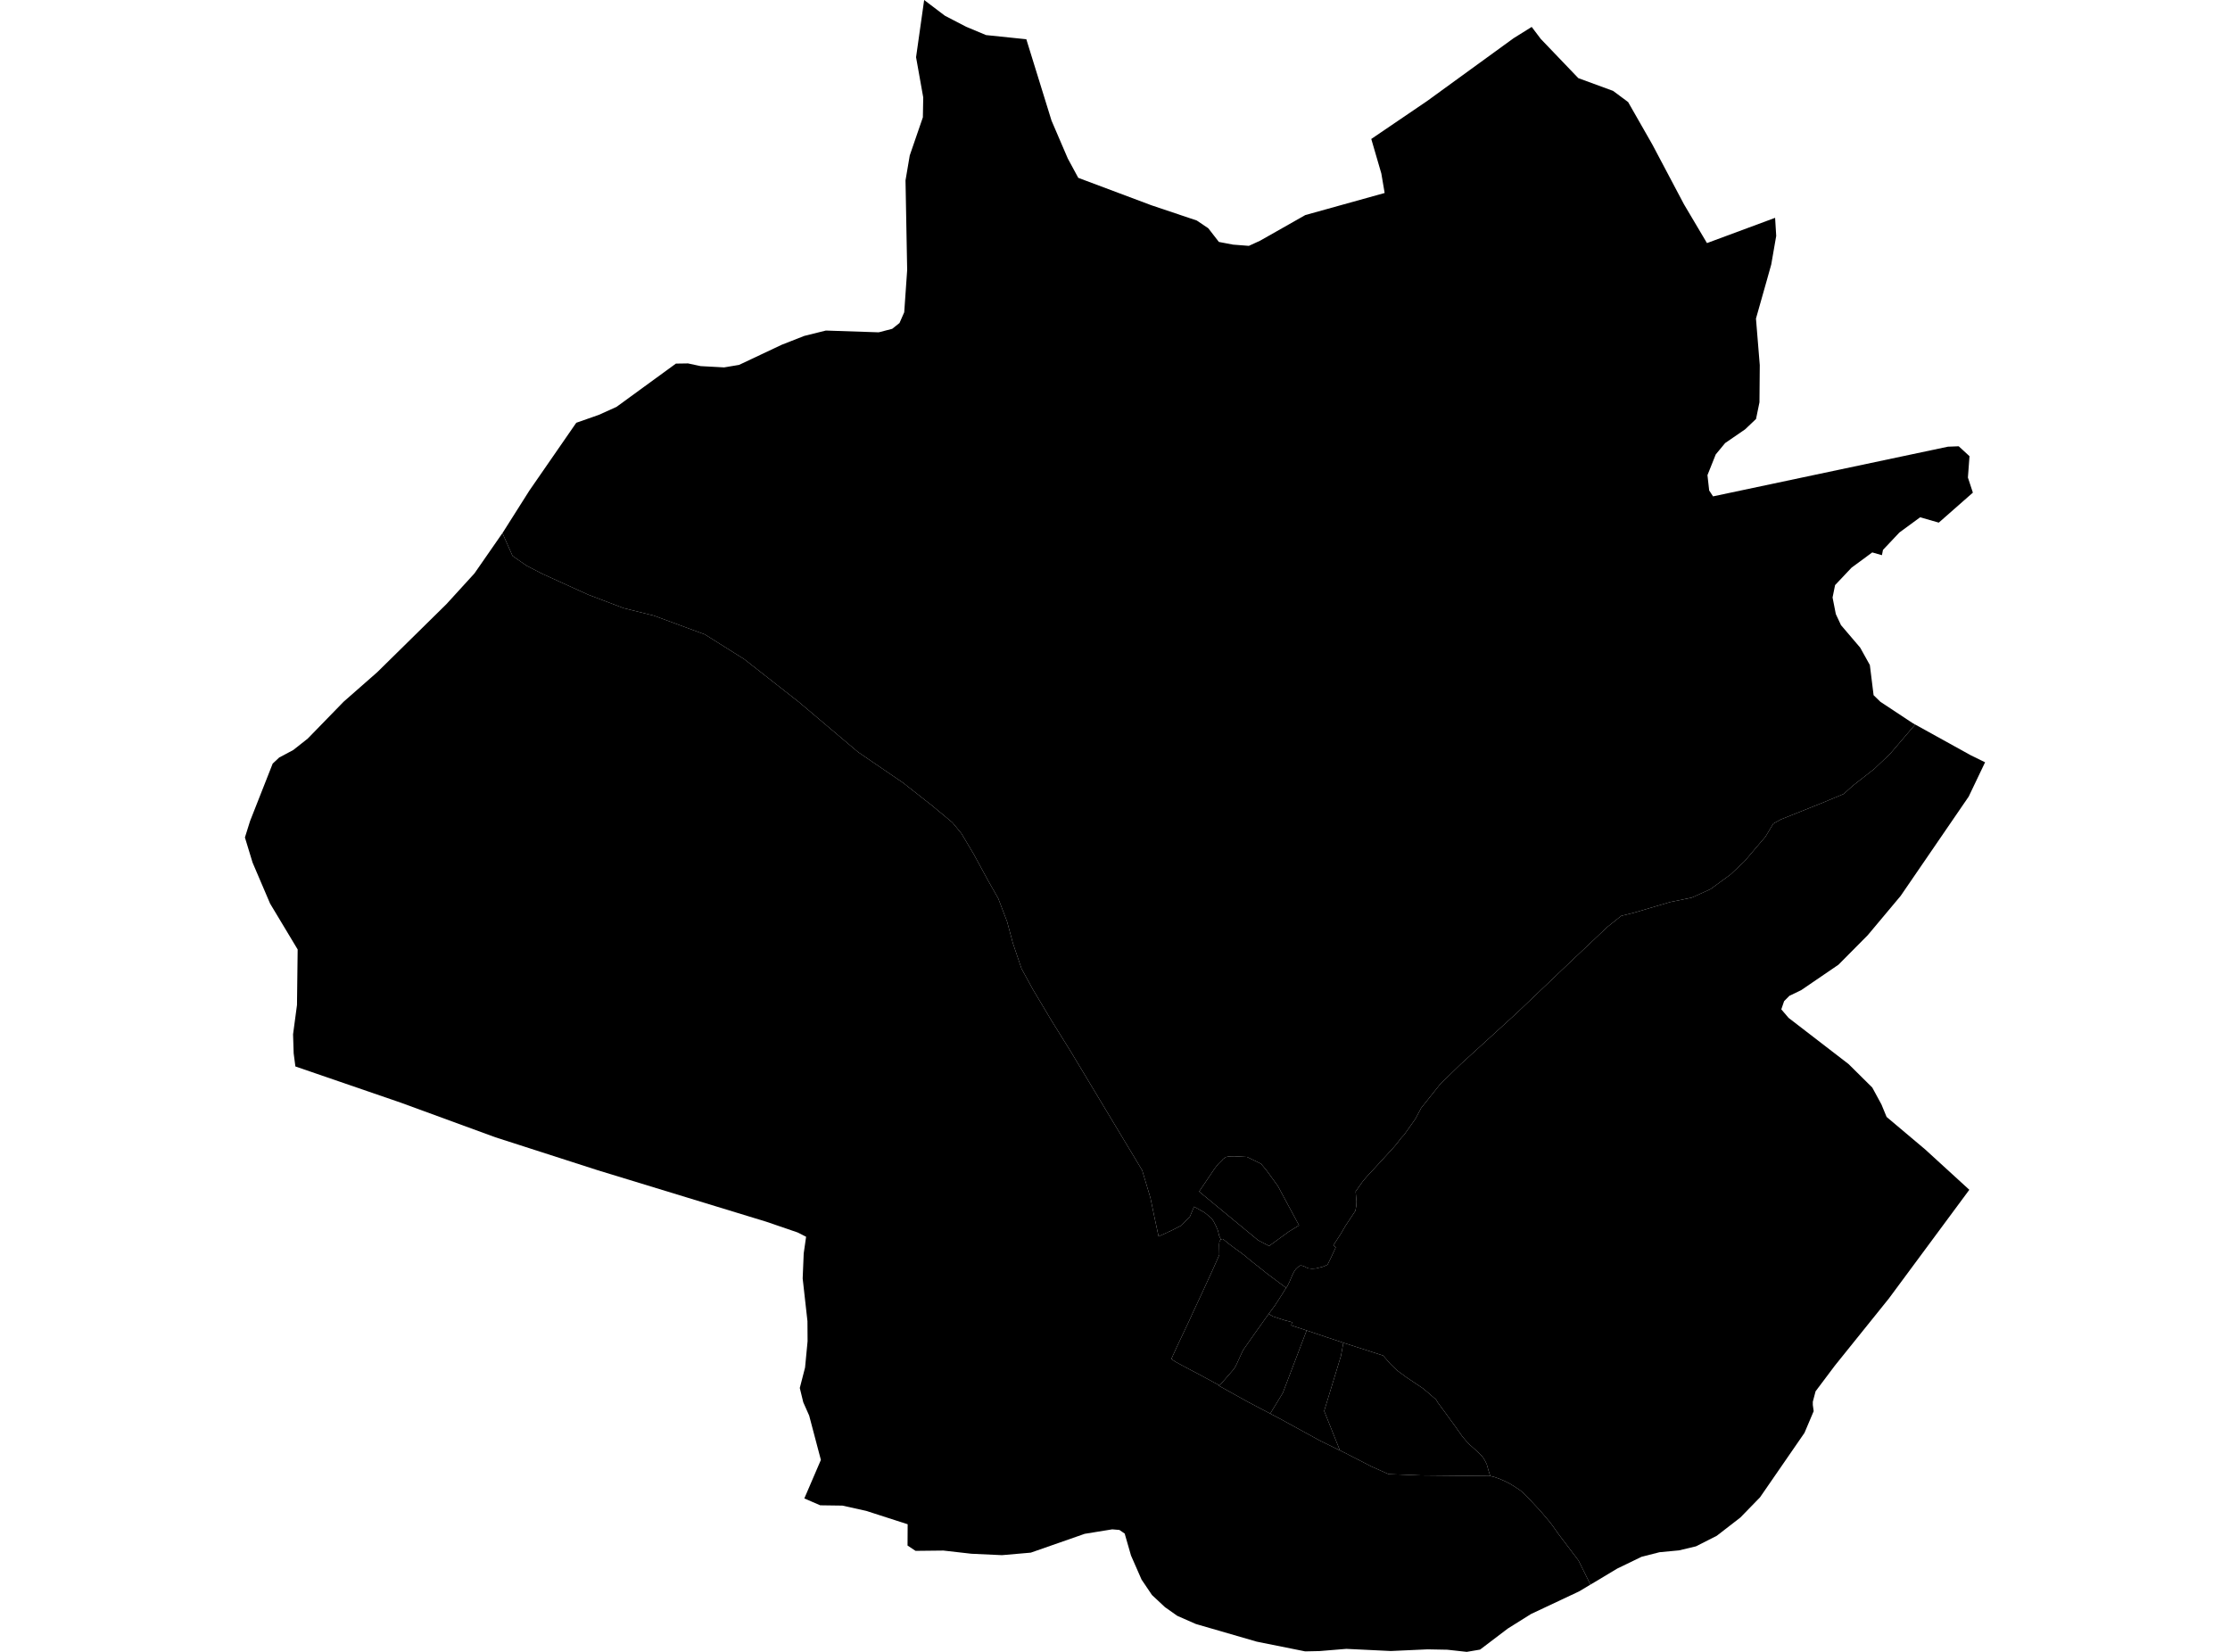 <?xml version='1.0'?>
<svg  baseProfile = 'tiny' width = '540' height = '400' stroke-linecap = 'round' stroke-linejoin = 'round' version='1.1' xmlns='http://www.w3.org/2000/svg'>
<path id='1402701001' title='1402701001'  d='M 477.262 182.908 480.692 184.586 476.727 192.887 460.244 216.944 452.284 226.448 445.186 233.606 436.157 239.768 433.306 241.135 432.029 242.426 431.345 244.416 433.113 246.481 447.651 257.677 452.343 262.326 453.368 263.335 455.595 267.434 456.843 270.463 466.184 278.334 476.876 288.105 457.392 314.434 444.309 330.695 439.647 336.902 438.978 339.427 438.978 340.214 439.186 341.714 436.959 346.971 426.192 362.578 421.44 367.464 415.723 371.889 410.689 374.443 406.59 375.423 401.868 375.869 397.532 376.968 391.607 379.834 386.29 383.026 385.132 383.71 382.236 377.873 377.514 371.636 377.039 370.968 376.044 369.557 375.242 368.503 374.381 367.493 373.861 366.87 373.534 366.484 372.836 365.682 370.995 363.707 369.822 362.459 369.525 362.147 368.173 360.915 366.852 360.039 365.604 359.266 364.461 358.687 363.733 358.375 363.169 358.123 361.788 357.633 360.882 357.425 360.734 357.009 360.555 356.415 360.496 356.252 360.437 356.059 360.021 354.574 359.605 353.727 359.263 353.148 358.981 352.747 358.491 352.213 357.704 351.47 356.665 350.52 355.878 349.822 355.001 348.886 354.051 347.758 352.908 346.139 352.477 345.515 350.992 343.481 349.7 341.699 349.017 340.778 348.156 339.605 347.829 339.056 347.74 338.907 344.71 336.293 342.572 334.853 340.567 333.516 339.008 332.358 338.221 331.779 336.647 330.235 335.444 328.854 334.939 328.26 332.281 327.398 328.88 326.299 325.301 325.156 325.168 325.111 324.93 325.022 321.812 323.983 321.648 323.938 318.797 322.973 316.406 322.171 316.094 322.067 312.679 320.939 312.887 320.181 312.263 320.003 311.342 319.765 311.283 319.765 309.991 319.35 309.798 319.29 308.268 318.785 307.214 318.162 308.744 316.097 308.922 315.815 310.63 313.172 310.941 312.637 311.387 311.939 311.446 311.85 311.729 311.449 312.1 310.707 312.233 310.454 312.352 310.172 312.516 309.771 312.946 308.762 313.332 307.989 313.748 307.351 313.941 307.173 314.194 306.92 314.268 306.861 314.713 306.504 314.921 306.445 315.293 306.475 315.946 306.712 316.154 306.831 316.273 306.905 316.822 307.128 317.713 307.217 318.649 307.158 319.332 306.98 319.941 306.846 320.252 306.757 320.639 306.623 321.47 306.237 322.242 304.678 323.46 302.049 322.866 301.559 324.663 298.797 325.747 296.926 328.004 293.511 328.212 293.214 328.435 291.922 328.479 290.956 328.271 288.521 329.875 286.234 330.35 285.64 330.989 284.898 333.914 281.734 337.434 277.888 338.236 276.953 338.652 276.418 339.335 275.512 340.033 274.77 342.735 270.953 344.146 268.295 348.779 262.489 353.754 257.648 367.238 245.352 380.232 232.967 389.231 224.458 392.602 221.77 395.527 221.057 404.452 218.429 409.664 217.36 414.194 215.31 419.035 211.776 422.406 208.598 427.514 202.599 429.415 199.436 431.197 198.441 441.087 194.491 446.433 192.263 448.675 190.244 453.828 186.219 457.689 182.551 463.763 175.438 477.262 182.908 Z' />
<path id='1402701002' title='1402701002'  d='M 316.406 322.171 310.63 337.318 307.585 342.308 302.165 339.456 295.156 335.566 295.23 335.432 295.349 335.492 295.542 335.254 295.72 335.046 296.002 334.719 298.764 331.541 299.24 330.754 299.566 330.086 299.715 329.745 300.101 328.913 300.829 327.324 300.873 327.235 301.022 326.923 303.813 322.943 307.214 318.162 308.268 318.785 309.798 319.29 309.991 319.35 311.283 319.765 311.342 319.765 312.263 320.003 312.887 320.181 312.679 320.939 316.094 322.067 316.406 322.171 Z' />
<path id='1402701003' title='1402701003'  d='M 325.301 325.156 324.707 328.364 320.653 341.669 324.455 351.203 324.084 351.04 319.658 348.871 310.021 343.585 307.585 342.308 310.63 337.318 316.406 322.171 318.797 322.973 321.648 323.938 321.812 323.983 324.93 325.022 325.168 325.111 325.301 325.156 Z' />
<path id='1402701004' title='1402701004'  d='M 360.882 357.425 343.909 357.262 336.261 356.965 332.118 355.123 325.747 351.841 324.455 351.203 320.653 341.669 324.707 328.364 325.301 325.156 328.88 326.299 332.281 327.398 334.939 328.26 335.444 328.854 336.647 330.235 338.221 331.779 339.008 332.358 340.567 333.516 342.572 334.853 344.71 336.293 347.74 338.907 347.829 339.056 348.156 339.605 349.017 340.778 349.7 341.699 350.992 343.481 352.477 345.515 352.908 346.139 354.051 347.758 355.001 348.886 355.878 349.822 356.665 350.52 357.704 351.47 358.491 352.213 358.981 352.747 359.263 353.148 359.605 353.727 360.021 354.574 360.437 356.059 360.496 356.252 360.555 356.415 360.734 357.009 360.882 357.425 Z' />
<path id='1402702001' title='1402702001'  d='M 311.446 311.85 311.387 311.939 310.941 312.637 310.63 313.172 308.922 315.815 308.744 316.097 307.214 318.162 303.813 322.943 301.022 326.923 300.873 327.235 300.829 327.324 300.101 328.913 299.715 329.745 299.566 330.086 299.24 330.754 298.764 331.541 296.002 334.719 295.72 335.046 295.542 335.254 295.349 335.492 295.23 335.432 294.948 335.284 291.919 333.65 291.087 333.19 286.246 330.636 285.578 330.264 284.627 329.745 283.929 329.284 283.647 329.061 284.375 327.473 284.999 326.091 287.983 319.78 288.043 319.647 289.082 317.375 291.354 312.504 292.795 309.356 293.76 307.247 294.012 306.697 295.26 303.846 295.215 301.411 295.275 300.698 295.616 300.104 296.121 300.015 297.651 301.247 298.482 301.871 299.418 302.569 299.923 302.925 301.319 303.965 301.631 304.217 302.388 304.871 304.289 306.4 304.348 306.43 305.12 307.039 306.635 308.257 310.095 310.855 311.446 311.85 Z' />
<path id='1402702002' title='1402702002'  d='M 295.616 300.104 295.275 300.698 295.215 301.411 295.26 303.846 294.012 306.697 293.76 307.247 292.795 309.356 291.354 312.504 289.082 317.375 288.043 319.647 287.983 319.78 284.999 326.091 284.375 327.473 283.647 329.061 283.929 329.284 284.627 329.745 285.578 330.264 286.246 330.636 291.087 333.19 291.919 333.65 294.948 335.284 295.23 335.432 295.156 335.566 302.165 339.456 307.585 342.308 310.021 343.585 319.658 348.871 324.084 351.04 324.455 351.203 325.747 351.841 332.118 355.123 336.261 356.965 343.909 357.262 360.882 357.425 361.788 357.633 363.169 358.123 363.733 358.375 364.461 358.687 365.604 359.266 366.852 360.039 368.173 360.915 369.525 362.147 369.822 362.459 370.995 363.707 372.836 365.682 373.534 366.484 373.861 366.87 374.381 367.493 375.242 368.503 376.044 369.557 377.039 370.968 377.514 371.636 382.236 377.873 385.132 383.71 382.637 385.209 382.281 385.402 370.728 390.838 365.114 394.357 358.402 399.451 355.18 400 350.457 399.48 345.676 399.391 336.781 399.792 326.014 399.272 319.525 399.807 316.05 399.881 304.304 397.52 289.914 393.347 289.528 393.228 285.073 391.268 282.103 389.174 278.955 386.234 276.43 382.492 273.876 376.671 272.346 371.354 271.069 370.478 269.332 370.33 262.664 371.414 249.611 375.973 242.631 376.582 235.221 376.24 228.45 375.468 221.708 375.542 219.762 374.25 219.792 369.097 209.753 365.86 203.992 364.583 198.616 364.508 194.77 362.845 198.779 353.519 195.943 342.783 194.725 340.036 194.517 339.575 193.671 336.1 194.948 331.155 195.557 324.785 195.527 319.929 194.369 309.578 194.621 303.505 195.2 299.48 193.151 298.441 185.518 295.827 144.77 283.383 119.955 275.394 97.027 267.003 71.53 258.242 71.114 255.079 70.965 250.46 71.916 243.362 72.079 229.908 65.411 218.815 61.164 208.88 59.308 202.792 60.555 198.812 66.035 184.898 67.609 183.427 70.995 181.631 74.514 178.854 83.202 169.929 91.369 162.756 108.09 146.302 114.892 138.848 121.663 129.091 124.113 134.615 127.574 137.021 131.42 138.996 142.438 144.001 151.037 147.268 158.298 149.064 170.683 153.623 180.202 159.608 193.508 170.048 207.793 182.121 218.649 189.531 225.717 195.085 230.633 199.183 232.801 201.812 235.756 206.772 239.335 213.35 241.726 217.553 243.879 223.196 245.275 228.393 247.369 234.571 250.086 239.531 254.66 247.193 259.308 254.663 276.579 283.383 278.568 290.021 279.578 294.862 280.558 299.406 283.781 297.921 286.053 296.763 288.147 294.58 289.142 292.189 291.696 293.614 293.374 295.01 293.879 295.768 294.428 296.822 294.933 298.01 295.23 299.272 295.616 300.104 Z' />
<path id='1402703001' title='1402703001'  d='M 370.906 6.519 373.104 9.43 382.192 18.919 390.612 22.008 394.25 24.71 400.116 34.987 407.793 49.495 413.347 58.865 429.846 52.747 430.113 57.128 428.91 64.048 427.796 68.028 425.212 77.146 426.133 88.417 426.059 97.416 425.227 101.455 422.584 103.965 417.743 107.291 415.471 110.039 413.466 115.058 413.882 118.77 414.817 120.196 471.678 108.168 474.307 108.064 476.92 110.469 476.534 115.637 477.737 119.29 469.48 126.552 464.966 125.26 459.947 128.943 455.967 133.16 455.714 134.437 453.368 133.769 448.349 137.467 444.369 141.684 443.76 144.684 444.547 148.693 445.794 151.366 450.443 156.816 452.789 161.034 453.695 168.34 455.328 169.929 462.471 174.651 463.199 175.126 463.763 175.438 457.689 182.551 453.828 186.219 448.675 190.244 446.433 192.263 441.087 194.491 431.197 198.441 429.415 199.436 427.514 202.599 422.406 208.598 419.035 211.776 414.194 215.31 409.664 217.36 404.452 218.429 395.527 221.057 392.602 221.77 389.231 224.458 380.232 232.967 367.238 245.352 353.754 257.648 348.779 262.489 344.146 268.295 342.735 270.953 340.033 274.77 339.335 275.512 338.652 276.418 338.236 276.953 337.434 277.888 333.914 281.734 330.989 284.898 330.35 285.64 329.875 286.234 328.271 288.521 328.479 290.956 328.435 291.922 328.212 293.214 328.004 293.511 325.747 296.926 324.663 298.797 322.866 301.559 323.46 302.049 322.242 304.678 321.47 306.237 320.639 306.623 320.252 306.757 319.941 306.846 319.332 306.98 318.649 307.158 317.713 307.217 316.822 307.128 316.273 306.905 316.154 306.831 315.946 306.712 315.293 306.475 314.921 306.445 314.713 306.504 314.268 306.861 314.194 306.92 313.941 307.173 313.748 307.351 313.332 307.989 312.946 308.762 312.516 309.771 312.352 310.172 312.233 310.454 312.1 310.707 311.729 311.449 311.446 311.85 310.095 310.855 306.635 308.257 305.12 307.039 304.348 306.43 304.289 306.4 302.388 304.871 301.631 304.217 301.319 303.965 299.923 302.925 299.418 302.569 298.482 301.871 297.651 301.247 296.121 300.015 295.616 300.104 295.23 299.272 294.933 298.01 294.428 296.822 293.879 295.768 293.374 295.01 291.696 293.614 289.142 292.189 288.147 294.58 286.053 296.763 283.781 297.921 280.558 299.406 279.578 294.862 278.568 290.021 276.579 283.383 259.308 254.663 254.66 247.193 250.086 239.531 247.369 234.571 245.275 228.393 243.879 223.196 241.726 217.553 239.335 213.35 235.756 206.772 232.801 201.812 230.633 199.183 225.717 195.085 218.649 189.531 207.793 182.121 193.508 170.048 180.202 159.608 170.683 153.623 158.298 149.064 151.037 147.268 142.438 144.001 131.42 138.996 127.574 137.021 124.113 134.615 121.663 129.091 121.693 129.061 128.197 118.785 139.543 102.376 145.007 100.46 149.284 98.53 163.674 88.046 166.599 88.001 169.658 88.655 175.346 88.966 178.969 88.358 189.29 83.487 194.74 81.348 199.982 80.042 212.783 80.472 216.05 79.626 217.817 78.215 218.96 75.616 219.673 65.399 219.272 43.674 220.297 37.645 223.475 28.408 223.564 23.597 221.827 13.855 223.787 0 228.821 3.816 233.944 6.475 238.77 8.494 248.527 9.504 254.63 29.21 258.565 38.372 261.105 43.065 278.806 49.703 289.81 53.401 292.587 55.272 295.156 58.583 298.586 59.237 302.418 59.534 305.135 58.286 316.08 52.079 335.296 46.733 334.494 42.011 332.058 33.65 345.587 24.458 356.338 16.647 366.525 9.252 370.906 6.519 Z M 290.374 288.536 304.675 300.342 307.318 301.708 312.1 298.233 314.565 296.718 310.734 289.605 309.456 287.214 306.709 283.427 305.343 281.794 301.987 280.16 298.868 279.997 297.621 280.027 296.879 280.175 296.091 280.71 296.106 280.769 295.037 281.824 294.725 282.195 294.012 283.13 293.537 283.843 292.617 285.209 290.374 288.536 Z' />
<path id='1402703002' title='1402703002'  d='M 290.374 288.536 292.617 285.209 293.537 283.843 294.012 283.13 294.725 282.195 295.037 281.824 296.106 280.769 296.091 280.71 296.879 280.175 297.621 280.027 298.868 279.997 301.987 280.16 305.343 281.794 306.709 283.427 309.456 287.214 310.734 289.605 314.565 296.718 312.1 298.233 307.318 301.708 304.675 300.342 290.374 288.536 Z' />
</svg>